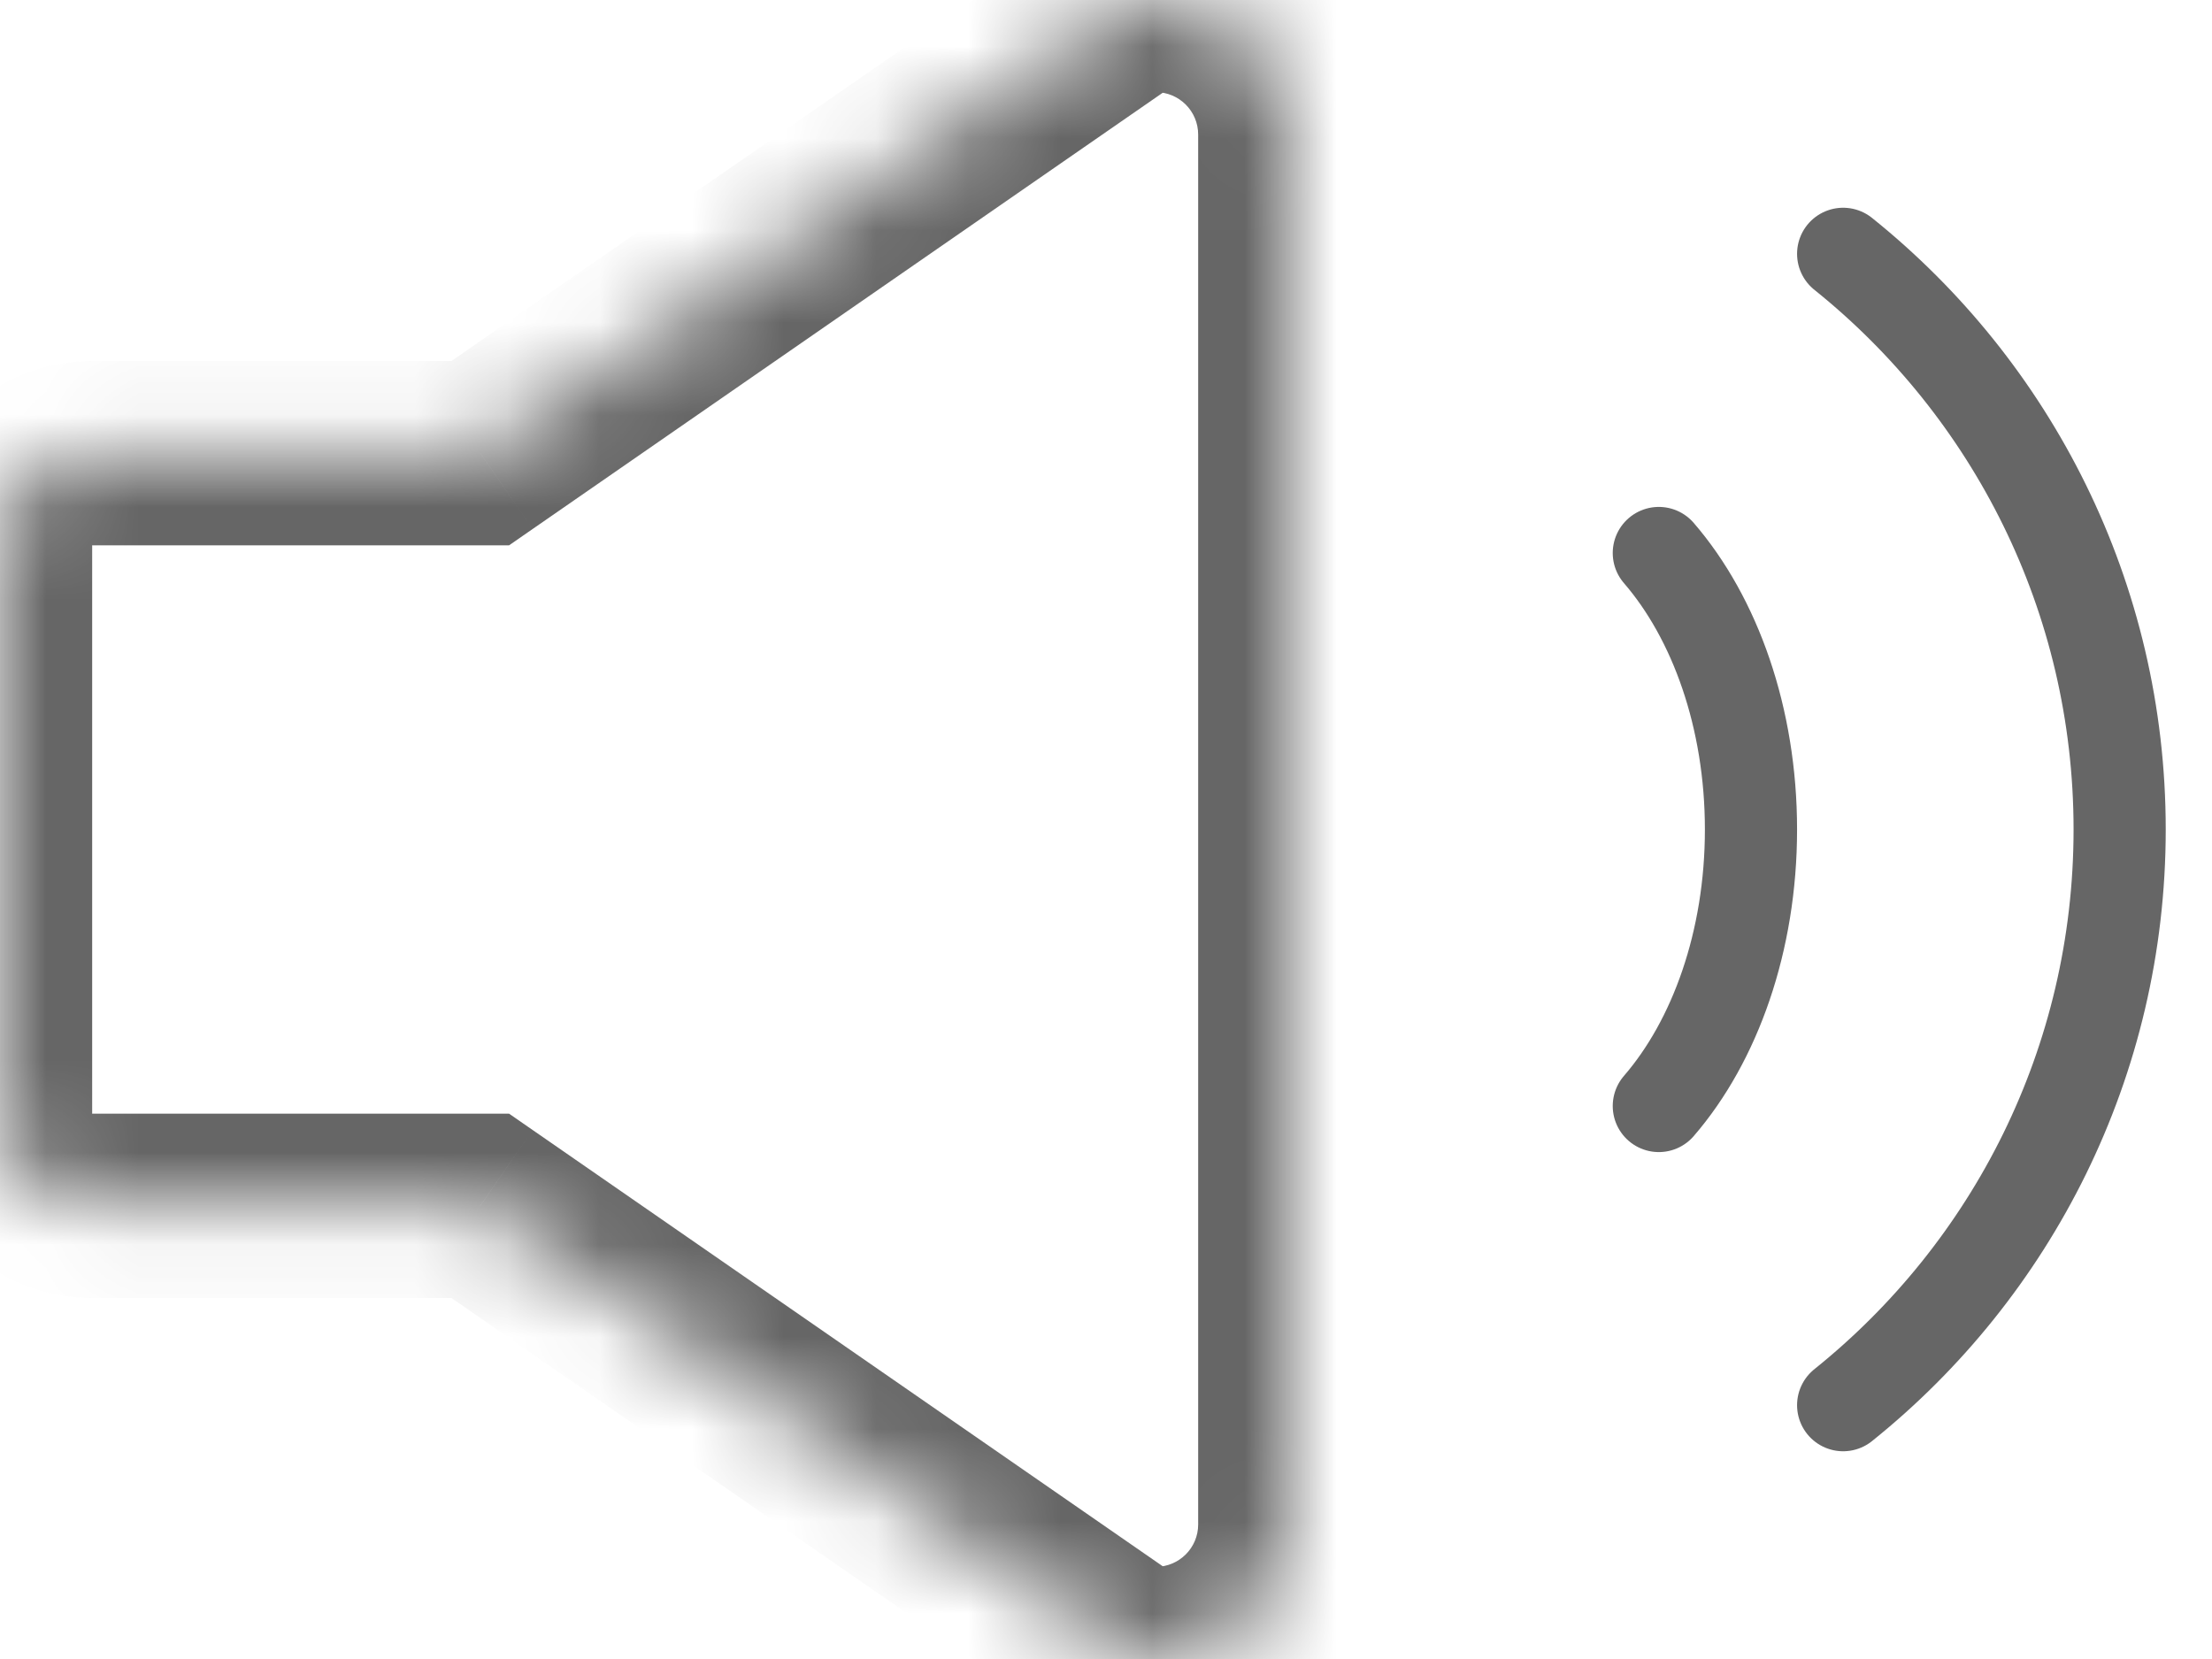 <svg width="24" height="18" viewBox="0 0 24 18" fill="none" xmlns="http://www.w3.org/2000/svg">
<mask id="path-1-inside-1" fill="white">
<path fill-rule="evenodd" clip-rule="evenodd" d="M5.21 13.083H1C0.448 13.083 0 12.636 0 12.083V5.917C0 5.364 0.448 4.917 1 4.917H5.211L12.125 0.13C12.247 0.045 12.392 0 12.54 0C13.347 0 14 0.653 14 1.46V16.541C14 17.346 13.347 18 12.54 18C12.392 18 12.247 17.955 12.125 17.87L5.21 13.083Z"/>
</mask>
<path d="M5.21 13.083L5.78 12.261L5.523 12.083H5.21V13.083ZM5.211 4.917V5.917H5.523L5.78 5.739L5.211 4.917ZM12.125 0.13L12.694 0.952L12.694 0.952L12.125 0.13ZM12.125 17.87L12.694 17.048L12.694 17.048L12.125 17.87ZM5.21 12.083H1V14.083H5.21V12.083ZM1 12.083H1H-1C-1 13.188 -0.105 14.083 1 14.083V12.083ZM1 12.083V5.917H-1V12.083H1ZM1 5.917V5.917V3.917C-0.105 3.917 -1 4.812 -1 5.917H1ZM1 5.917H5.211V3.917H1V5.917ZM5.78 5.739L12.694 0.952L11.556 -0.692L4.642 4.094L5.78 5.739ZM12.694 0.952C12.649 0.983 12.595 1 12.54 1V-1C12.189 -1 11.845 -0.893 11.556 -0.692L12.694 0.952ZM12.54 1C12.794 1 13 1.206 13 1.46H15C15 0.101 13.899 -1 12.54 -1V1ZM13 1.46V16.541H15V1.46H13ZM13 16.541C13 16.794 12.794 17 12.54 17V19C13.899 19 15 17.899 15 16.541H13ZM12.54 17C12.595 17 12.649 17.017 12.694 17.048L11.556 18.692C11.845 18.893 12.189 19 12.54 19V17ZM12.694 17.048L5.78 12.261L4.641 13.905L11.556 18.692L12.694 17.048Z" fill="#666666" mask="url(#path-1-inside-1)"/>
<path d="M19.998 15.246C21.826 13.779 22.998 11.525 22.998 9C22.998 6.475 21.826 4.221 19.998 2.754" stroke="#666666" stroke-linecap="round"/>
<path d="M17.998 12C18.607 11.296 18.998 10.213 18.998 9C18.998 7.787 18.607 6.705 17.998 6" stroke="#666666" stroke-linecap="round"/>
</svg>
